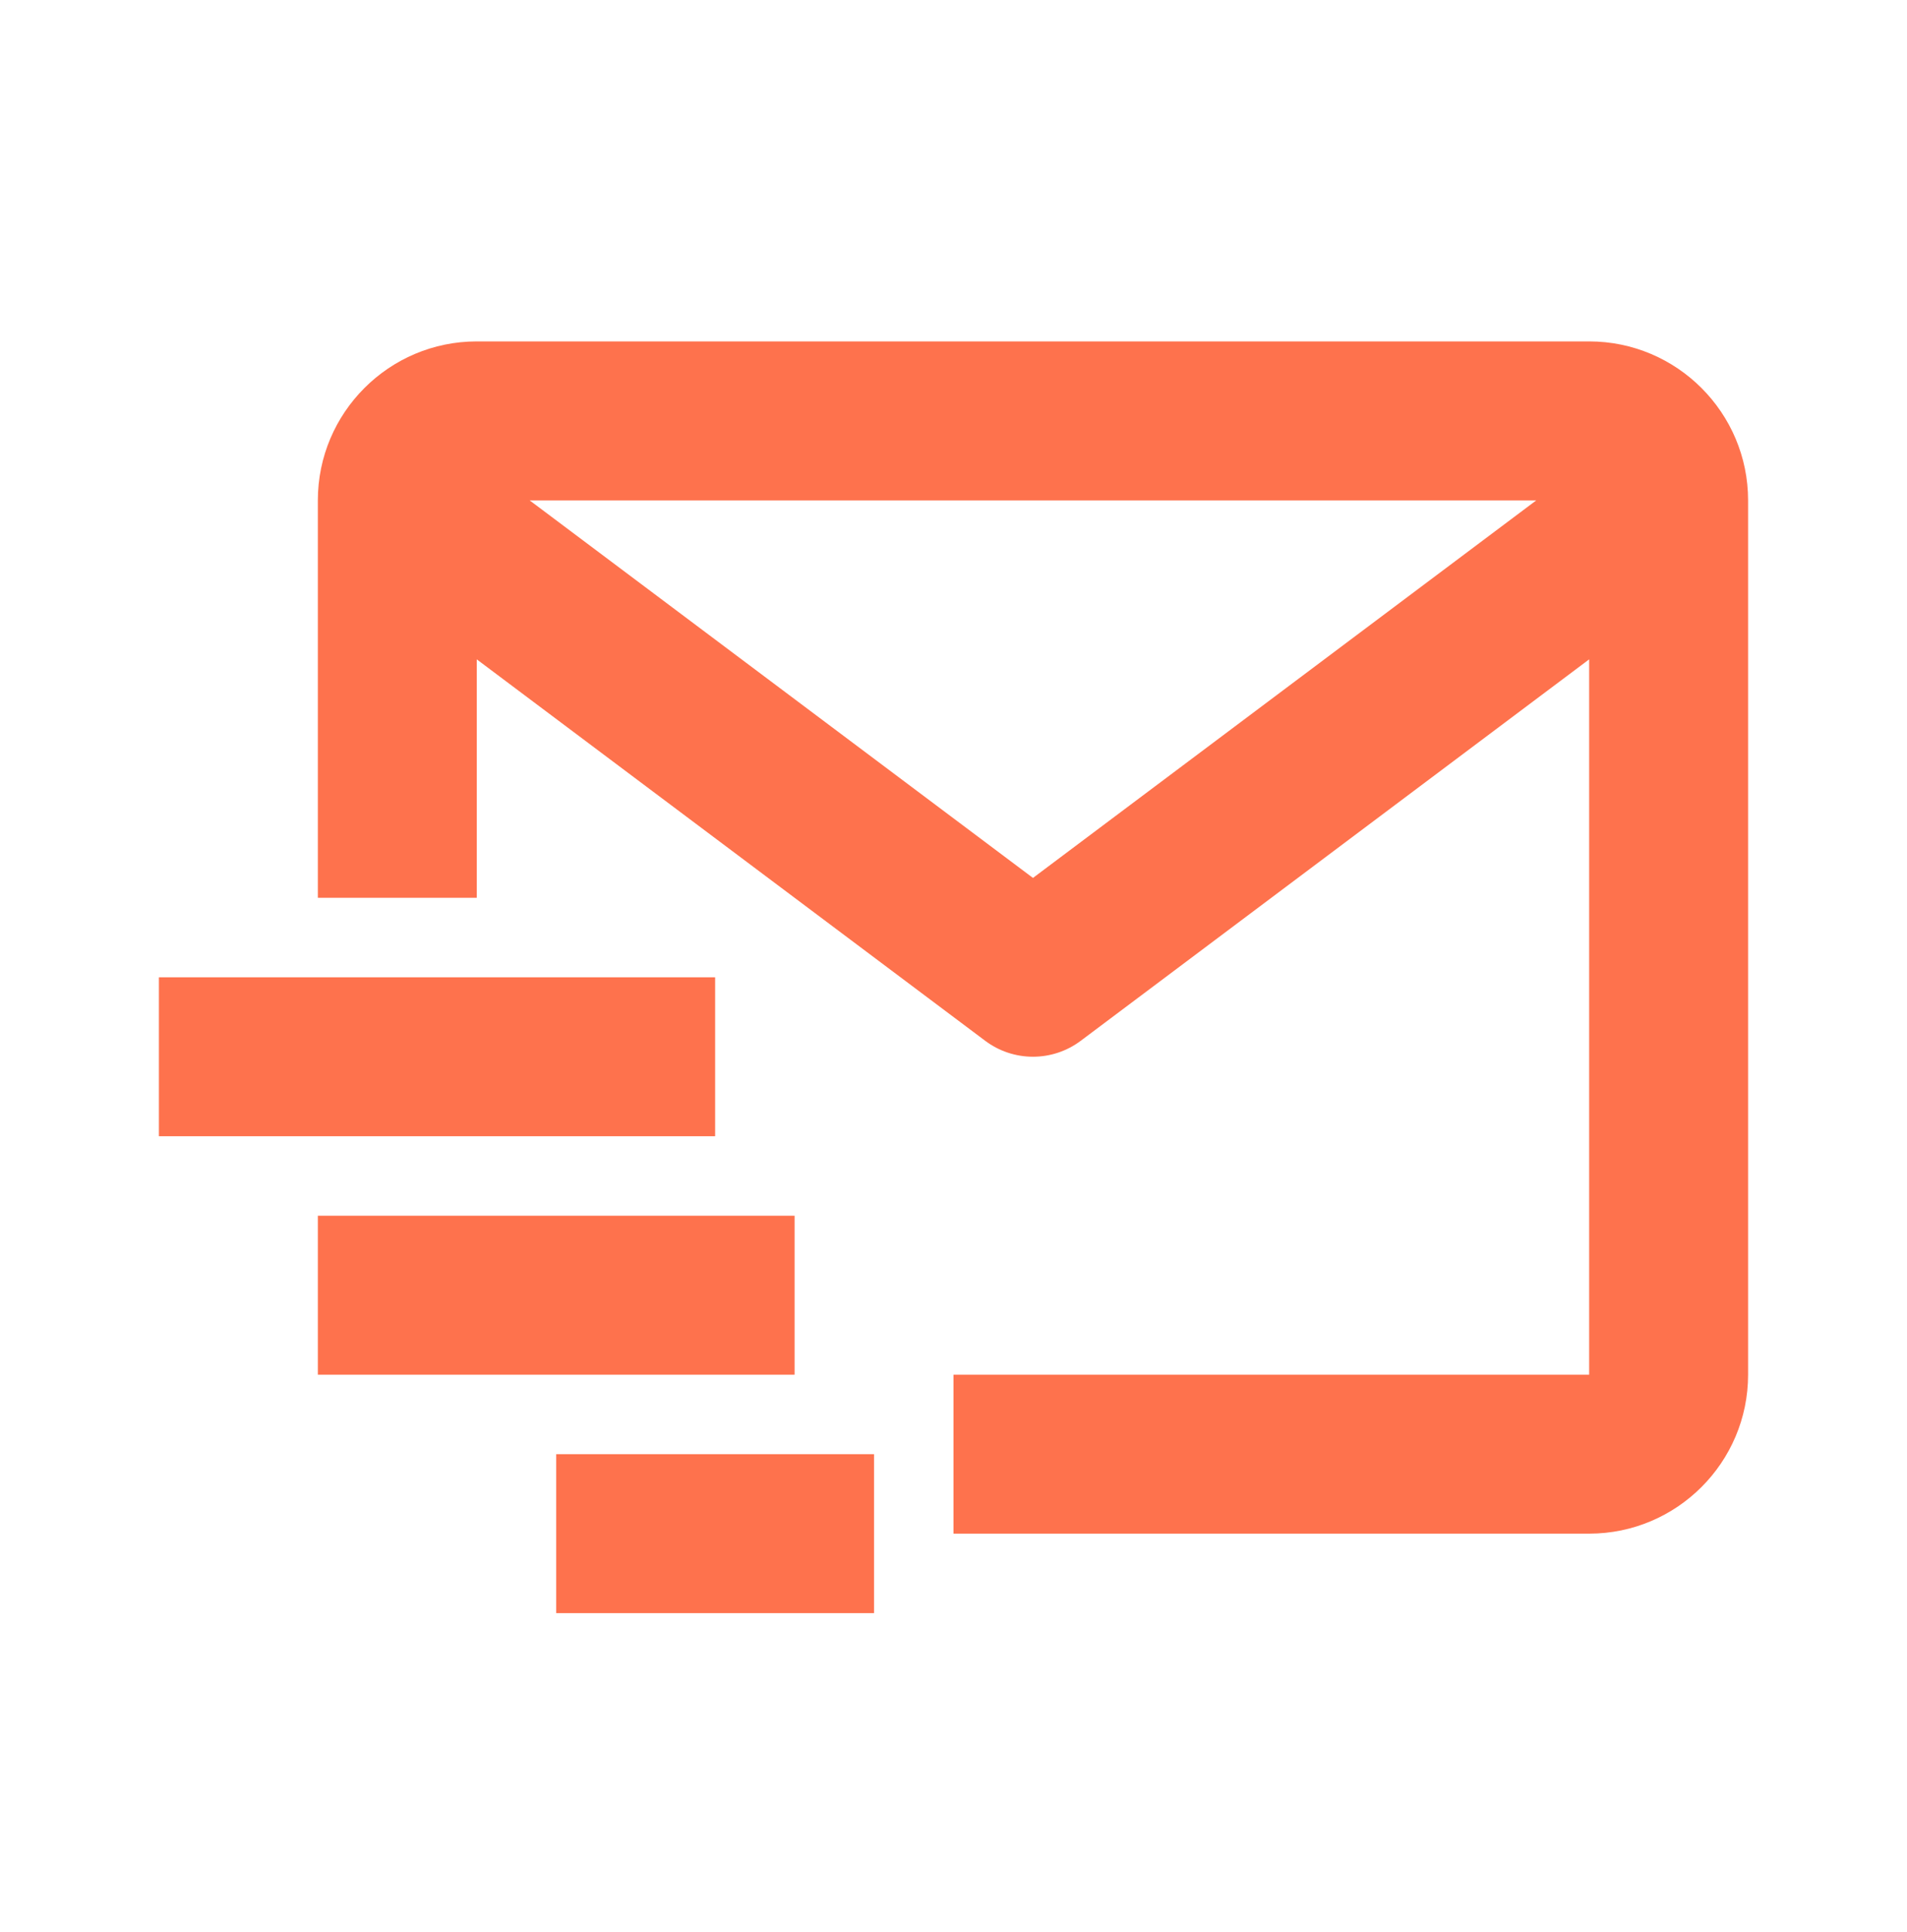<svg width="79" height="80" viewBox="0 0 79 80" fill="none" xmlns="http://www.w3.org/2000/svg">
<path d="M65.833 14.139H19.75C16.119 14.139 13.167 17.092 13.167 20.723V37.181H19.75V27.306L40.817 43.106C41.387 43.533 42.08 43.763 42.792 43.763C43.504 43.763 44.197 43.533 44.767 43.106L65.833 27.306V56.931H39.5V63.514H65.833C69.464 63.514 72.417 60.562 72.417 56.931V20.723C72.417 17.092 69.464 14.139 65.833 14.139ZM42.792 36.358L21.942 20.723H63.641L42.792 36.358Z" fill="#FE724D"/>
<path d="M6.583 40.473H29.625V47.056H6.583V40.473ZM13.167 50.348H32.917V56.931H13.167V50.348ZM23.042 60.223H36.208V66.806H23.042V60.223Z" fill="#FE724D"/>
</svg>
